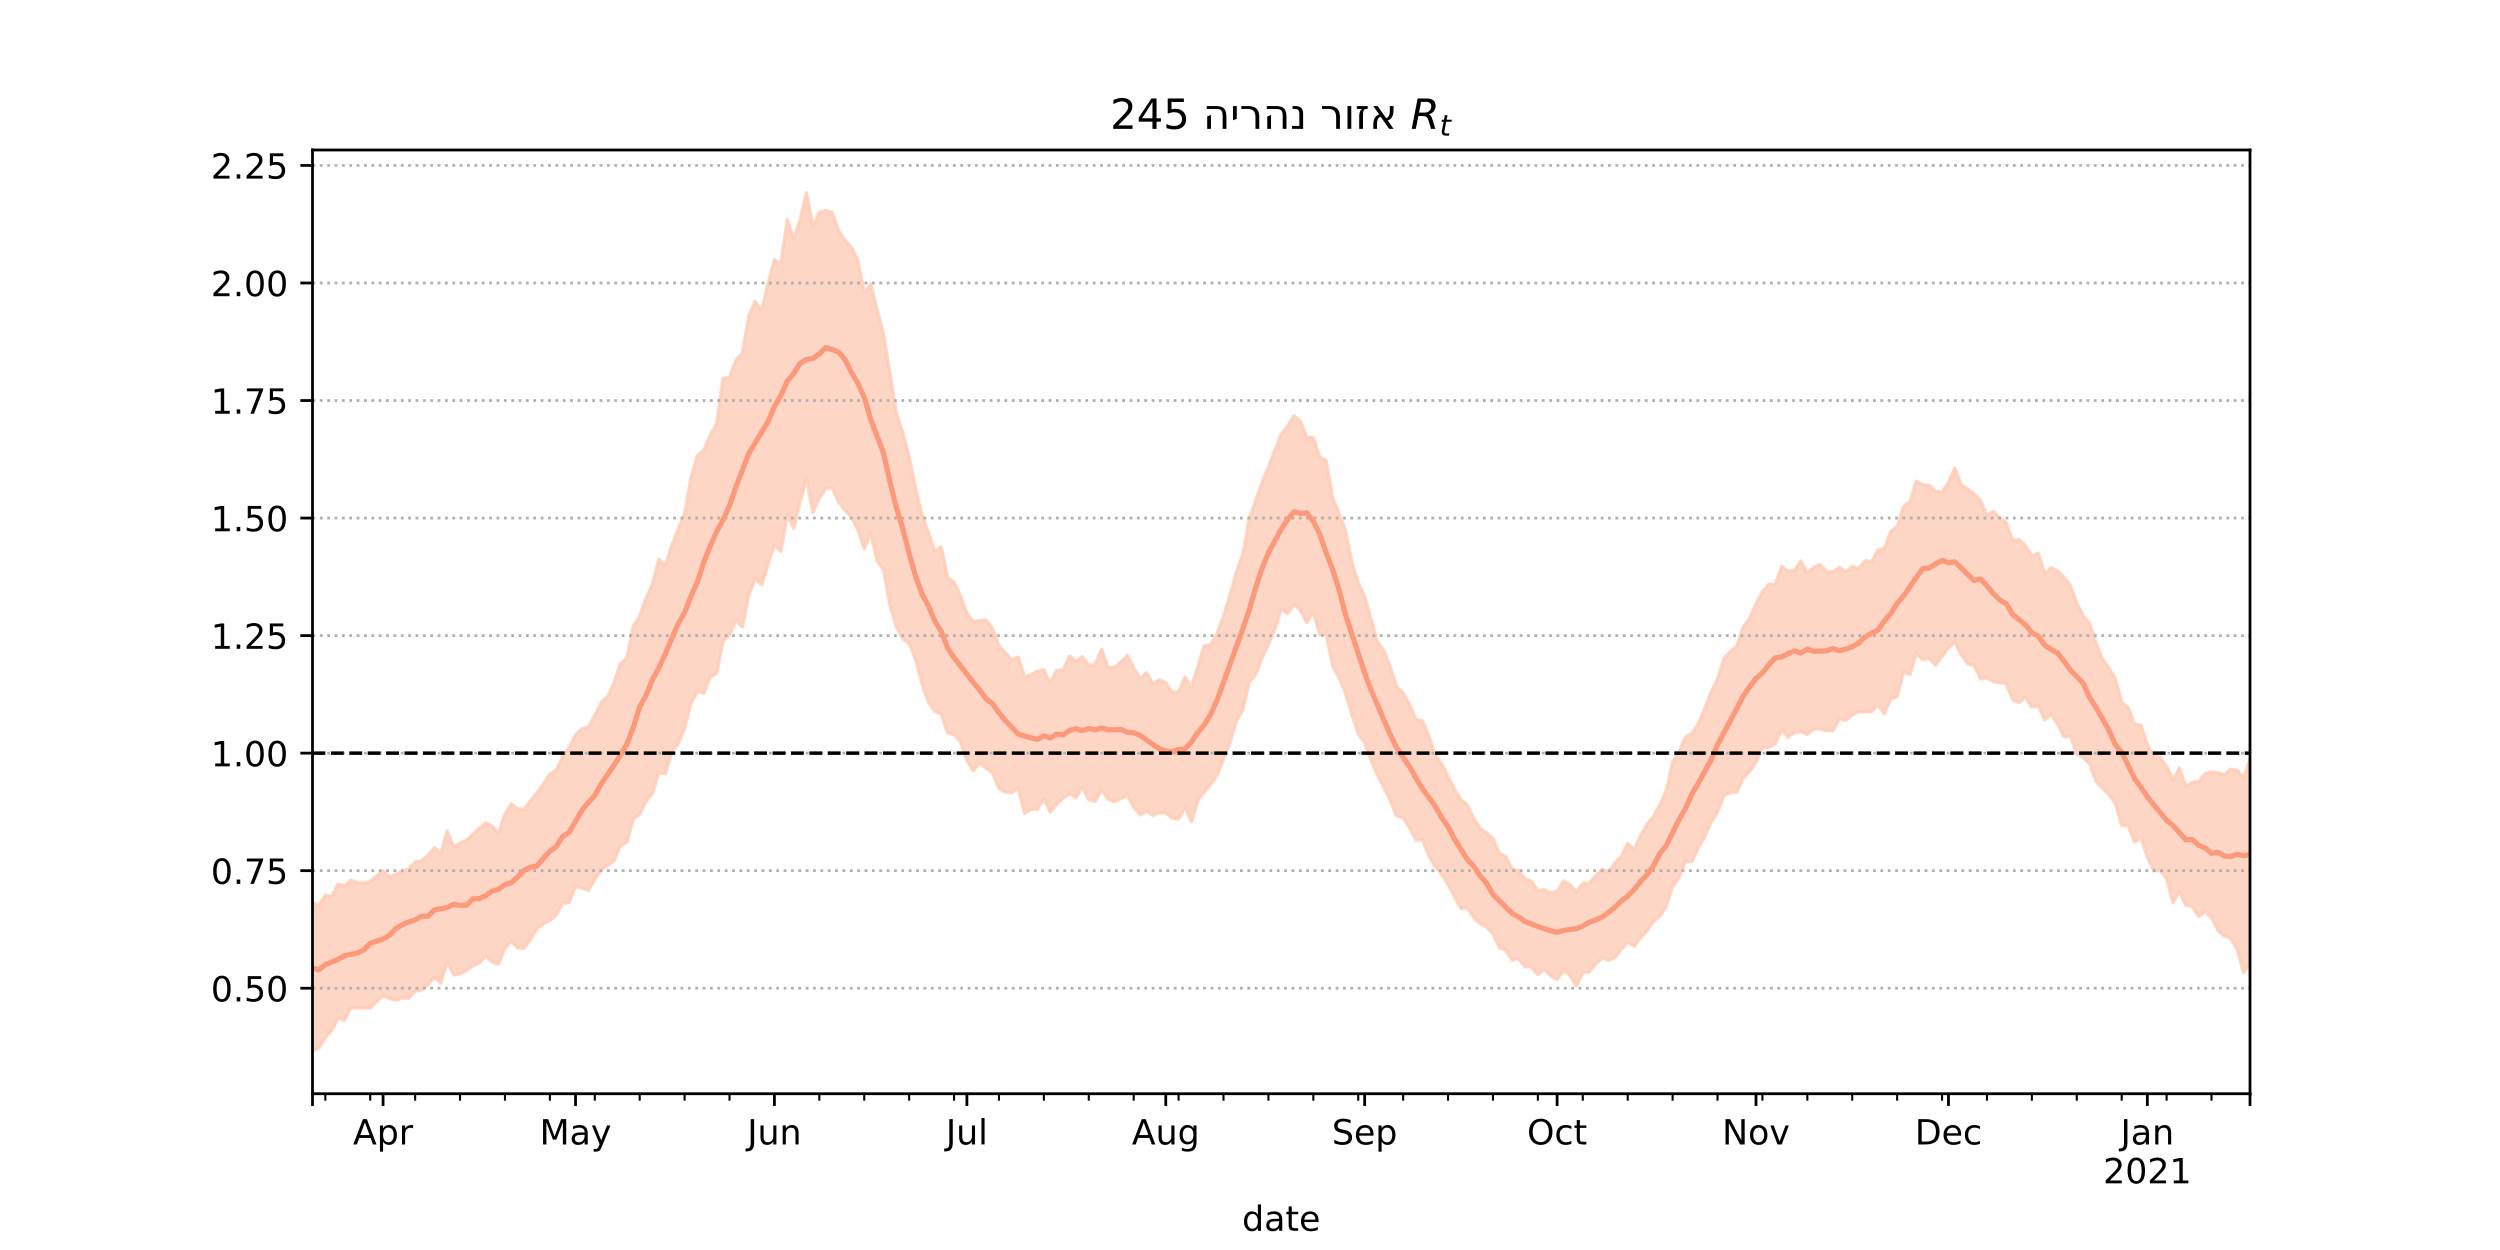 <?xml version="1.0" encoding="utf-8" standalone="no"?>
<!DOCTYPE svg PUBLIC "-//W3C//DTD SVG 1.1//EN"
  "http://www.w3.org/Graphics/SVG/1.1/DTD/svg11.dtd">
<!-- Created with matplotlib (https://matplotlib.org/) -->
<svg height="360pt" version="1.1" viewBox="0 0 720 360" width="720pt" xmlns="http://www.w3.org/2000/svg" xmlns:xlink="http://www.w3.org/1999/xlink">
 <defs>
  <style type="text/css">*{stroke-linecap:butt;stroke-linejoin:round;}</style>
 </defs>
 <g id="figure_1">
  <g id="patch_1">
   <path d="M 0 360 
L 720 360 
L 720 0 
L 0 0 
z
" style="fill:#ffffff;"/>
  </g>
  <g id="axes_1">
   <g id="patch_2">
    <path d="M 90 315 
L 648 315 
L 648 43.2 
L 90 43.2 
z
" style="fill:#ffffff;"/>
   </g>
   <g id="PolyCollection_1">
    <defs>
     <path d="M 90 -57.355 
L 90 -100.078 
L 91.848 -99.19 
L 93.695 -102.165 
L 95.543 -101.81 
L 97.391 -105.408 
L 99.238 -104.91 
L 101.086 -106.518 
L 102.934 -105.821 
L 104.781 -105.668 
L 106.629 -106.135 
L 108.477 -107.72 
L 110.325 -109.237 
L 112.172 -107.398 
L 114.02 -108.239 
L 115.868 -108.999 
L 117.715 -109.748 
L 119.563 -111.751 
L 121.411 -112.066 
L 123.258 -113.74 
L 125.106 -115.819 
L 126.954 -114.163 
L 128.801 -120.665 
L 130.649 -116.104 
L 132.497 -117.203 
L 134.344 -117.974 
L 136.192 -119.663 
L 138.04 -121.482 
L 139.887 -123.015 
L 141.735 -122.053 
L 143.583 -120.099 
L 145.43 -125.515 
L 147.278 -128.499 
L 149.126 -126.996 
L 150.974 -126.9 
L 152.821 -129.497 
L 154.669 -131.681 
L 156.517 -134.311 
L 158.364 -137.068 
L 160.212 -138.22 
L 162.06 -142.04 
L 163.907 -144.657 
L 165.755 -148.381 
L 167.603 -150.082 
L 169.45 -150.633 
L 171.298 -153.905 
L 173.146 -157.657 
L 174.993 -159.407 
L 176.841 -163.361 
L 178.689 -168.877 
L 180.536 -170.436 
L 182.384 -179.59 
L 184.232 -182.569 
L 186.079 -187.767 
L 187.927 -191.879 
L 189.775 -198.935 
L 191.623 -197.187 
L 193.47 -202.883 
L 195.318 -207.606 
L 197.166 -211.993 
L 199.013 -222.522 
L 200.861 -228.856 
L 202.709 -230.302 
L 204.556 -234.685 
L 206.404 -237.965 
L 208.252 -251.043 
L 210.099 -251.319 
L 211.947 -256.33 
L 213.795 -258.224 
L 215.642 -268.987 
L 217.49 -273.211 
L 219.338 -270.346 
L 221.185 -278.372 
L 223.033 -285.147 
L 224.881 -284.073 
L 226.728 -296.77 
L 228.576 -291.178 
L 230.424 -296.677 
L 232.272 -304.445 
L 234.119 -294.825 
L 235.967 -298.89 
L 237.815 -299.368 
L 239.662 -298.835 
L 241.51 -293.598 
L 243.358 -290.744 
L 245.205 -288.836 
L 247.053 -284.994 
L 248.901 -275.615 
L 250.748 -278.209 
L 252.596 -270.851 
L 254.444 -263.708 
L 256.291 -252.44 
L 258.139 -241.147 
L 259.987 -235.346 
L 261.834 -228.407 
L 263.682 -219.435 
L 265.53 -211.672 
L 267.377 -206.686 
L 269.225 -201.198 
L 271.073 -202.523 
L 272.921 -193.715 
L 274.768 -192.333 
L 276.616 -188.427 
L 278.464 -183.4 
L 280.311 -180.934 
L 282.159 -181.256 
L 284.007 -181.415 
L 285.854 -178.954 
L 287.702 -174.049 
L 289.55 -171.939 
L 291.397 -169.911 
L 293.245 -170.749 
L 295.093 -164.958 
L 296.94 -165.683 
L 298.788 -166.669 
L 300.636 -167.084 
L 302.483 -163.336 
L 304.331 -167.007 
L 306.179 -166.943 
L 308.026 -171.082 
L 309.874 -169.589 
L 311.722 -170.863 
L 313.57 -168.316 
L 315.417 -168.688 
L 317.265 -172.999 
L 319.113 -167.742 
L 320.96 -167.863 
L 322.808 -169.282 
L 324.656 -171.286 
L 326.503 -167.661 
L 328.351 -164.564 
L 330.199 -166.247 
L 332.046 -163.152 
L 333.894 -164.156 
L 335.742 -163.314 
L 337.589 -160.573 
L 339.437 -160.799 
L 341.285 -164.999 
L 343.132 -161.961 
L 344.98 -167.957 
L 346.828 -174.108 
L 348.675 -174.281 
L 350.523 -177.581 
L 352.371 -182.537 
L 354.219 -188.534 
L 356.066 -195.126 
L 357.914 -200.383 
L 359.762 -210.543 
L 361.609 -215.789 
L 363.457 -221.012 
L 365.305 -225.414 
L 367.152 -230.286 
L 369 -234.957 
L 370.848 -237.289 
L 372.695 -240.282 
L 374.543 -238.602 
L 376.391 -234.035 
L 378.238 -233.924 
L 380.086 -228.353 
L 381.934 -227.357 
L 383.781 -216.665 
L 385.629 -212.175 
L 387.477 -207.277 
L 389.325 -198.084 
L 391.172 -192.191 
L 393.02 -188.089 
L 394.868 -181.717 
L 396.715 -175.092 
L 398.563 -172.616 
L 400.411 -167.924 
L 402.258 -162.172 
L 404.106 -160.487 
L 405.954 -157.047 
L 407.801 -152.859 
L 409.649 -152.377 
L 411.497 -148.1 
L 413.344 -142.451 
L 415.192 -140.074 
L 417.04 -136.318 
L 418.887 -132.663 
L 420.735 -129.623 
L 422.583 -128.126 
L 424.43 -124.319 
L 426.278 -121.397 
L 428.126 -120.147 
L 429.974 -118.545 
L 431.821 -114.157 
L 433.669 -113.297 
L 435.517 -109.781 
L 437.364 -109.189 
L 439.212 -106.897 
L 441.06 -106.162 
L 442.907 -103.435 
L 444.755 -103.792 
L 446.603 -102.83 
L 448.45 -103.271 
L 450.298 -106.322 
L 452.146 -105.111 
L 453.993 -103.186 
L 455.841 -105.63 
L 457.689 -105.549 
L 459.536 -107.754 
L 461.384 -109.57 
L 463.232 -108.952 
L 465.079 -111.41 
L 466.927 -113.337 
L 468.775 -117.047 
L 470.623 -115.439 
L 472.47 -119.286 
L 474.318 -122.591 
L 476.166 -124.821 
L 478.013 -128.134 
L 479.861 -132.145 
L 481.709 -140.52 
L 483.556 -143.279 
L 485.404 -147.735 
L 487.252 -148.749 
L 489.099 -151.517 
L 490.947 -155.911 
L 492.795 -160.574 
L 494.642 -164.465 
L 496.49 -170.255 
L 498.338 -172.365 
L 500.185 -173.867 
L 502.033 -179.447 
L 503.881 -181.911 
L 505.728 -186.046 
L 507.576 -189.584 
L 509.424 -191.685 
L 511.272 -191.61 
L 513.119 -196.833 
L 514.967 -195.533 
L 516.815 -195.742 
L 518.662 -198.443 
L 520.51 -195.072 
L 522.358 -196.614 
L 524.205 -197.443 
L 526.053 -195.419 
L 527.901 -195.293 
L 529.748 -196.56 
L 531.596 -195.29 
L 533.444 -196.82 
L 535.291 -196.29 
L 537.139 -198.476 
L 538.987 -198.21 
L 540.834 -201.607 
L 542.682 -202.007 
L 544.53 -206.909 
L 546.377 -208.327 
L 548.225 -214.078 
L 550.073 -215.56 
L 551.921 -221.385 
L 553.768 -220.345 
L 555.616 -220.278 
L 557.464 -218.444 
L 559.311 -218.194 
L 561.159 -221.104 
L 563.007 -225.111 
L 564.854 -220.369 
L 566.702 -219.157 
L 568.55 -217.752 
L 570.397 -215.879 
L 572.245 -211.434 
L 574.093 -212.742 
L 575.94 -210.768 
L 577.788 -209.561 
L 579.636 -204.376 
L 581.483 -204.592 
L 583.331 -202.891 
L 585.179 -199.898 
L 587.026 -200.659 
L 588.874 -194.807 
L 590.722 -196.435 
L 592.57 -195.547 
L 594.417 -193.785 
L 596.265 -191.322 
L 598.113 -186.292 
L 599.96 -182.674 
L 601.808 -180.474 
L 603.656 -174.882 
L 605.503 -170.197 
L 607.351 -167.679 
L 609.199 -164.588 
L 611.046 -157.802 
L 612.894 -156.207 
L 614.742 -151.416 
L 616.589 -151.103 
L 618.437 -145.568 
L 620.285 -142.057 
L 622.132 -141.854 
L 623.98 -139.291 
L 625.828 -135.37 
L 627.675 -138.755 
L 629.523 -133.642 
L 631.371 -134.678 
L 633.219 -134.845 
L 635.066 -137.207 
L 636.914 -137.648 
L 638.762 -137.481 
L 640.609 -136.835 
L 642.457 -138.449 
L 644.305 -138.185 
L 646.152 -135.918 
L 648 -141.283 
L 649.848 -141.997 
L 651.695 -146.098 
L 653.543 -146.09 
L 655.391 -144.088 
L 657.238 -147.192 
L 659.086 -149.525 
L 660.934 -145.803 
L 662.781 -148.738 
L 662.781 -74.292 
L 662.781 -74.292 
L 660.934 -73.274 
L 659.086 -78.619 
L 657.238 -76.951 
L 655.391 -76.333 
L 653.543 -82.101 
L 651.695 -83.3 
L 649.848 -79.612 
L 648 -82.576 
L 646.152 -79.864 
L 644.305 -86.602 
L 642.457 -89.803 
L 640.609 -90.414 
L 638.762 -92.01 
L 636.914 -95.682 
L 635.066 -97.539 
L 633.219 -96.07 
L 631.371 -98.958 
L 629.523 -99.307 
L 627.675 -103.248 
L 625.828 -100.024 
L 623.98 -106.936 
L 622.132 -109.3 
L 620.285 -109.276 
L 618.437 -113.332 
L 616.589 -118.767 
L 614.742 -117.482 
L 612.894 -122.218 
L 611.046 -122.294 
L 609.199 -128.677 
L 607.351 -131.095 
L 605.503 -133.018 
L 603.656 -134.957 
L 601.808 -140.047 
L 599.96 -141.853 
L 598.113 -142.778 
L 596.265 -147.896 
L 594.417 -147.839 
L 592.57 -151.535 
L 590.722 -154.323 
L 588.874 -152.647 
L 587.026 -156.804 
L 585.179 -156.321 
L 583.331 -159.167 
L 581.483 -157.713 
L 579.636 -158.42 
L 577.788 -163.129 
L 575.94 -163.418 
L 574.093 -163.744 
L 572.245 -164.695 
L 570.397 -164.53 
L 568.55 -168.433 
L 566.702 -168.786 
L 564.854 -171.358 
L 563.007 -175.151 
L 561.159 -173.451 
L 559.311 -170.986 
L 557.464 -168.432 
L 555.616 -170.362 
L 553.768 -170.013 
L 551.921 -171.971 
L 550.073 -165.757 
L 548.225 -166.658 
L 546.377 -159.397 
L 544.53 -158.634 
L 542.682 -154.439 
L 540.834 -157.058 
L 538.987 -155.051 
L 537.139 -155.089 
L 535.291 -154.957 
L 533.444 -154.101 
L 531.596 -152.574 
L 529.748 -152.965 
L 527.901 -149.589 
L 526.053 -149.579 
L 524.205 -150.037 
L 522.358 -150.088 
L 520.51 -148.536 
L 518.662 -149.254 
L 516.815 -149.093 
L 514.967 -147.638 
L 513.119 -149.961 
L 511.272 -145.769 
L 509.424 -144.75 
L 507.576 -144.717 
L 505.728 -140.497 
L 503.881 -137.804 
L 502.033 -135.918 
L 500.185 -131.897 
L 498.338 -131.775 
L 496.49 -130.824 
L 494.642 -126.163 
L 492.795 -123.234 
L 490.947 -119.053 
L 489.099 -115.852 
L 487.252 -111.819 
L 485.404 -111.961 
L 483.556 -107.174 
L 481.709 -104.701 
L 479.861 -99.003 
L 478.013 -96.111 
L 476.166 -94.586 
L 474.318 -91.901 
L 472.47 -89.841 
L 470.623 -87.475 
L 468.775 -88.572 
L 466.927 -86.642 
L 465.079 -84.276 
L 463.232 -83.404 
L 461.384 -84.143 
L 459.536 -82.366 
L 457.689 -80.008 
L 455.841 -79.838 
L 453.993 -76.007 
L 452.146 -79.117 
L 450.298 -80.536 
L 448.45 -77.846 
L 446.603 -79.002 
L 444.755 -80.78 
L 442.907 -79.305 
L 441.06 -81.504 
L 439.212 -81.617 
L 437.364 -83.89 
L 435.517 -83.472 
L 433.669 -86.345 
L 431.821 -87.035 
L 429.974 -91.068 
L 428.126 -93.061 
L 426.278 -93.941 
L 424.43 -95.747 
L 422.583 -98.575 
L 420.735 -98.37 
L 418.887 -101.762 
L 417.04 -105.157 
L 415.192 -108.303 
L 413.344 -110.39 
L 411.497 -113.668 
L 409.649 -118.131 
L 407.801 -118.068 
L 405.954 -121.525 
L 404.106 -124.529 
L 402.258 -124.959 
L 400.411 -129.398 
L 398.563 -133.232 
L 396.715 -136.687 
L 394.868 -141.063 
L 393.02 -145.962 
L 391.172 -148.787 
L 389.325 -154.231 
L 387.477 -160.466 
L 385.629 -164.82 
L 383.781 -168.329 
L 381.934 -177.308 
L 380.086 -177.253 
L 378.238 -183.646 
L 376.391 -180.669 
L 374.543 -184.155 
L 372.695 -185.939 
L 370.848 -183.284 
L 369 -184.594 
L 367.152 -178.809 
L 365.305 -174.364 
L 363.457 -170.516 
L 361.609 -165.667 
L 359.762 -163.496 
L 357.914 -155.574 
L 356.066 -152.224 
L 354.219 -146.024 
L 352.371 -141.381 
L 350.523 -136.833 
L 348.675 -134.112 
L 346.828 -131.822 
L 344.98 -129.464 
L 343.132 -123.335 
L 341.285 -127.658 
L 339.437 -124.089 
L 337.589 -124.325 
L 335.742 -125.932 
L 333.894 -125.976 
L 332.046 -125.165 
L 330.199 -126.336 
L 328.351 -125.291 
L 326.503 -127.524 
L 324.656 -131.025 
L 322.808 -130.047 
L 320.96 -129.078 
L 319.113 -129.865 
L 317.265 -132.72 
L 315.417 -129.192 
L 313.57 -129.675 
L 311.722 -133.382 
L 309.874 -130.255 
L 308.026 -131.313 
L 306.179 -130.146 
L 304.331 -128.424 
L 302.483 -126.118 
L 300.636 -129.859 
L 298.788 -126.896 
L 296.94 -126.991 
L 295.093 -125.729 
L 293.245 -132.965 
L 291.397 -131.758 
L 289.55 -131.846 
L 287.702 -132.92 
L 285.854 -137.375 
L 284.007 -138.715 
L 282.159 -140.321 
L 280.311 -138.013 
L 278.464 -140.968 
L 276.616 -146.369 
L 274.768 -148.45 
L 272.921 -148.881 
L 271.073 -154.4 
L 269.225 -155.112 
L 267.377 -157.748 
L 265.53 -163.091 
L 263.682 -170.106 
L 261.834 -174.68 
L 259.987 -176.011 
L 258.139 -179.462 
L 256.291 -185.731 
L 254.444 -195.863 
L 252.596 -198.507 
L 250.748 -206.639 
L 248.901 -201.937 
L 247.053 -207.525 
L 245.205 -211.13 
L 243.358 -212.993 
L 241.51 -215.423 
L 239.662 -219.58 
L 237.815 -219.243 
L 235.967 -216.539 
L 234.119 -212.358 
L 232.272 -222.268 
L 230.424 -215.466 
L 228.576 -207.861 
L 226.728 -211.819 
L 224.881 -201.237 
L 223.033 -203.141 
L 221.185 -197.464 
L 219.338 -191.595 
L 217.49 -193.238 
L 215.642 -188.607 
L 213.795 -179.441 
L 211.947 -181.48 
L 210.099 -177.121 
L 208.252 -175.461 
L 206.404 -166.153 
L 204.556 -164.918 
L 202.709 -160.367 
L 200.861 -160.859 
L 199.013 -157.488 
L 197.166 -150.346 
L 195.318 -145.721 
L 193.47 -143.608 
L 191.623 -137.199 
L 189.775 -137.485 
L 187.927 -131.558 
L 186.079 -129.281 
L 184.232 -125.474 
L 182.384 -124.125 
L 180.536 -117.409 
L 178.689 -116.557 
L 176.841 -112.154 
L 174.993 -110.689 
L 173.146 -109.502 
L 171.298 -106.8 
L 169.45 -103.546 
L 167.603 -104.247 
L 165.755 -104.748 
L 163.907 -100.082 
L 162.06 -99.836 
L 160.212 -96.557 
L 158.364 -94.906 
L 156.517 -94.02 
L 154.669 -92.542 
L 152.821 -89.423 
L 150.974 -86.897 
L 149.126 -87.019 
L 147.278 -88.834 
L 145.43 -86.976 
L 143.583 -82.368 
L 141.735 -82.936 
L 139.887 -84.723 
L 138.04 -82.633 
L 136.192 -81.876 
L 134.344 -80.476 
L 132.497 -79.576 
L 130.649 -79.247 
L 128.801 -82.93 
L 126.954 -76.959 
L 125.106 -78.482 
L 123.258 -76.509 
L 121.411 -74.861 
L 119.563 -74.502 
L 117.715 -72.541 
L 115.868 -72.557 
L 114.02 -71.998 
L 112.172 -72.404 
L 110.325 -73.215 
L 108.477 -71.595 
L 106.629 -69.662 
L 104.781 -69.706 
L 102.934 -69.678 
L 101.086 -69.718 
L 99.238 -66.15 
L 97.391 -66.862 
L 95.543 -63.265 
L 93.695 -61.142 
L 91.848 -58.198 
L 90 -57.355 
z
" id="m3b582d16ca" style="stroke:#fdcbb6;stroke-opacity:0.8;"/>
    </defs>
    <g clip-path="url(#p3859aa42a6)">
     <use style="fill:#fdcbb6;fill-opacity:0.8;stroke:#fdcbb6;stroke-opacity:0.8;" x="0" xlink:href="#m3b582d16ca" y="360"/>
    </g>
   </g>
   <g id="matplotlib.axis_1">
    <g id="xtick_1">
     <g id="line2d_1">
      <defs>
       <path d="M 0 0 
L 0 3.5 
" id="me7f4d77a50" style="stroke:#000000;stroke-width:0.8;"/>
      </defs>
      <g>
       <use style="stroke:#000000;stroke-width:0.8;" x="90" xlink:href="#me7f4d77a50" y="315"/>
      </g>
     </g>
    </g>
    <g id="xtick_2">
     <g id="line2d_2">
      <g>
       <use style="stroke:#000000;stroke-width:0.8;" x="110.325" xlink:href="#me7f4d77a50" y="315"/>
      </g>
     </g>
     <g id="text_1">
      <!-- Apr -->
      <g transform="translate(101.675 329.598)scale(0.1 -0.1)">
       <defs>
        <path d="M 34.188 63.188 
L 20.797 26.906 
L 47.609 26.906 
z
M 28.609 72.906 
L 39.797 72.906 
L 67.578 0 
L 57.328 0 
L 50.688 18.703 
L 17.828 18.703 
L 11.188 0 
L 0.781 0 
z
" id="DejaVuSans-65"/>
        <path d="M 18.109 8.203 
L 18.109 -20.797 
L 9.078 -20.797 
L 9.078 54.688 
L 18.109 54.688 
L 18.109 46.391 
Q 20.953 51.266 25.266 53.625 
Q 29.594 56 35.594 56 
Q 45.562 56 51.781 48.094 
Q 58.016 40.188 58.016 27.297 
Q 58.016 14.406 51.781 6.484 
Q 45.562 -1.422 35.594 -1.422 
Q 29.594 -1.422 25.266 0.953 
Q 20.953 3.328 18.109 8.203 
z
M 48.688 27.297 
Q 48.688 37.203 44.609 42.844 
Q 40.531 48.484 33.406 48.484 
Q 26.266 48.484 22.188 42.844 
Q 18.109 37.203 18.109 27.297 
Q 18.109 17.391 22.188 11.75 
Q 26.266 6.109 33.406 6.109 
Q 40.531 6.109 44.609 11.75 
Q 48.688 17.391 48.688 27.297 
z
" id="DejaVuSans-112"/>
        <path d="M 41.109 46.297 
Q 39.594 47.172 37.812 47.578 
Q 36.031 48 33.891 48 
Q 26.266 48 22.188 43.047 
Q 18.109 38.094 18.109 28.812 
L 18.109 0 
L 9.078 0 
L 9.078 54.688 
L 18.109 54.688 
L 18.109 46.188 
Q 20.953 51.172 25.484 53.578 
Q 30.031 56 36.531 56 
Q 37.453 56 38.578 55.875 
Q 39.703 55.766 41.062 55.516 
z
" id="DejaVuSans-114"/>
       </defs>
       <use xlink:href="#DejaVuSans-65"/>
       <use x="68.408" xlink:href="#DejaVuSans-112"/>
       <use x="131.885" xlink:href="#DejaVuSans-114"/>
      </g>
     </g>
    </g>
    <g id="xtick_3">
     <g id="line2d_3">
      <g>
       <use style="stroke:#000000;stroke-width:0.8;" x="165.755" xlink:href="#me7f4d77a50" y="315"/>
      </g>
     </g>
     <g id="text_2">
      <!-- May -->
      <g transform="translate(155.417 329.598)scale(0.1 -0.1)">
       <defs>
        <path d="M 9.812 72.906 
L 24.516 72.906 
L 43.109 23.297 
L 61.812 72.906 
L 76.516 72.906 
L 76.516 0 
L 66.891 0 
L 66.891 64.016 
L 48.094 14.016 
L 38.188 14.016 
L 19.391 64.016 
L 19.391 0 
L 9.812 0 
z
" id="DejaVuSans-77"/>
        <path d="M 34.281 27.484 
Q 23.391 27.484 19.188 25 
Q 14.984 22.516 14.984 16.5 
Q 14.984 11.719 18.141 8.906 
Q 21.297 6.109 26.703 6.109 
Q 34.188 6.109 38.703 11.406 
Q 43.219 16.703 43.219 25.484 
L 43.219 27.484 
z
M 52.203 31.203 
L 52.203 0 
L 43.219 0 
L 43.219 8.297 
Q 40.141 3.328 35.547 0.953 
Q 30.953 -1.422 24.312 -1.422 
Q 15.922 -1.422 10.953 3.297 
Q 6 8.016 6 15.922 
Q 6 25.141 12.172 29.828 
Q 18.359 34.516 30.609 34.516 
L 43.219 34.516 
L 43.219 35.406 
Q 43.219 41.609 39.141 45 
Q 35.062 48.391 27.688 48.391 
Q 23 48.391 18.547 47.266 
Q 14.109 46.141 10.016 43.891 
L 10.016 52.203 
Q 14.938 54.109 19.578 55.047 
Q 24.219 56 28.609 56 
Q 40.484 56 46.344 49.844 
Q 52.203 43.703 52.203 31.203 
z
" id="DejaVuSans-97"/>
        <path d="M 32.172 -5.078 
Q 28.375 -14.844 24.75 -17.812 
Q 21.141 -20.797 15.094 -20.797 
L 7.906 -20.797 
L 7.906 -13.281 
L 13.188 -13.281 
Q 16.891 -13.281 18.938 -11.516 
Q 21 -9.766 23.484 -3.219 
L 25.094 0.875 
L 2.984 54.688 
L 12.5 54.688 
L 29.594 11.922 
L 46.688 54.688 
L 56.203 54.688 
z
" id="DejaVuSans-121"/>
       </defs>
       <use xlink:href="#DejaVuSans-77"/>
       <use x="86.279" xlink:href="#DejaVuSans-97"/>
       <use x="147.559" xlink:href="#DejaVuSans-121"/>
      </g>
     </g>
    </g>
    <g id="xtick_4">
     <g id="line2d_4">
      <g>
       <use style="stroke:#000000;stroke-width:0.8;" x="223.033" xlink:href="#me7f4d77a50" y="315"/>
      </g>
     </g>
     <g id="text_3">
      <!-- Jun -->
      <g transform="translate(215.221 329.598)scale(0.1 -0.1)">
       <defs>
        <path d="M 9.812 72.906 
L 19.672 72.906 
L 19.672 5.078 
Q 19.672 -8.109 14.672 -14.062 
Q 9.672 -20.016 -1.422 -20.016 
L -5.172 -20.016 
L -5.172 -11.719 
L -2.094 -11.719 
Q 4.438 -11.719 7.125 -8.047 
Q 9.812 -4.391 9.812 5.078 
z
" id="DejaVuSans-74"/>
        <path d="M 8.5 21.578 
L 8.5 54.688 
L 17.484 54.688 
L 17.484 21.922 
Q 17.484 14.156 20.5 10.266 
Q 23.531 6.391 29.594 6.391 
Q 36.859 6.391 41.078 11.031 
Q 45.312 15.672 45.312 23.688 
L 45.312 54.688 
L 54.297 54.688 
L 54.297 0 
L 45.312 0 
L 45.312 8.406 
Q 42.047 3.422 37.719 1 
Q 33.406 -1.422 27.688 -1.422 
Q 18.266 -1.422 13.375 4.438 
Q 8.5 10.297 8.5 21.578 
z
M 31.109 56 
z
" id="DejaVuSans-117"/>
        <path d="M 54.891 33.016 
L 54.891 0 
L 45.906 0 
L 45.906 32.719 
Q 45.906 40.484 42.875 44.328 
Q 39.844 48.188 33.797 48.188 
Q 26.516 48.188 22.312 43.547 
Q 18.109 38.922 18.109 30.906 
L 18.109 0 
L 9.078 0 
L 9.078 54.688 
L 18.109 54.688 
L 18.109 46.188 
Q 21.344 51.125 25.703 53.562 
Q 30.078 56 35.797 56 
Q 45.219 56 50.047 50.172 
Q 54.891 44.344 54.891 33.016 
z
" id="DejaVuSans-110"/>
       </defs>
       <use xlink:href="#DejaVuSans-74"/>
       <use x="29.492" xlink:href="#DejaVuSans-117"/>
       <use x="92.871" xlink:href="#DejaVuSans-110"/>
      </g>
     </g>
    </g>
    <g id="xtick_5">
     <g id="line2d_5">
      <g>
       <use style="stroke:#000000;stroke-width:0.8;" x="278.464" xlink:href="#me7f4d77a50" y="315"/>
      </g>
     </g>
     <g id="text_4">
      <!-- Jul -->
      <g transform="translate(272.431 329.598)scale(0.1 -0.1)">
       <defs>
        <path d="M 9.422 75.984 
L 18.406 75.984 
L 18.406 0 
L 9.422 0 
z
" id="DejaVuSans-108"/>
       </defs>
       <use xlink:href="#DejaVuSans-74"/>
       <use x="29.492" xlink:href="#DejaVuSans-117"/>
       <use x="92.871" xlink:href="#DejaVuSans-108"/>
      </g>
     </g>
    </g>
    <g id="xtick_6">
     <g id="line2d_6">
      <g>
       <use style="stroke:#000000;stroke-width:0.8;" x="335.742" xlink:href="#me7f4d77a50" y="315"/>
      </g>
     </g>
     <g id="text_5">
      <!-- Aug -->
      <g transform="translate(325.978 329.598)scale(0.1 -0.1)">
       <defs>
        <path d="M 45.406 27.984 
Q 45.406 37.75 41.375 43.109 
Q 37.359 48.484 30.078 48.484 
Q 22.859 48.484 18.828 43.109 
Q 14.797 37.75 14.797 27.984 
Q 14.797 18.266 18.828 12.891 
Q 22.859 7.516 30.078 7.516 
Q 37.359 7.516 41.375 12.891 
Q 45.406 18.266 45.406 27.984 
z
M 54.391 6.781 
Q 54.391 -7.172 48.188 -13.984 
Q 42 -20.797 29.203 -20.797 
Q 24.469 -20.797 20.266 -20.094 
Q 16.062 -19.391 12.109 -17.922 
L 12.109 -9.188 
Q 16.062 -11.328 19.922 -12.344 
Q 23.781 -13.375 27.781 -13.375 
Q 36.625 -13.375 41.016 -8.766 
Q 45.406 -4.156 45.406 5.172 
L 45.406 9.625 
Q 42.625 4.781 38.281 2.391 
Q 33.938 0 27.875 0 
Q 17.828 0 11.672 7.656 
Q 5.516 15.328 5.516 27.984 
Q 5.516 40.672 11.672 48.328 
Q 17.828 56 27.875 56 
Q 33.938 56 38.281 53.609 
Q 42.625 51.219 45.406 46.391 
L 45.406 54.688 
L 54.391 54.688 
z
" id="DejaVuSans-103"/>
       </defs>
       <use xlink:href="#DejaVuSans-65"/>
       <use x="68.408" xlink:href="#DejaVuSans-117"/>
       <use x="131.787" xlink:href="#DejaVuSans-103"/>
      </g>
     </g>
    </g>
    <g id="xtick_7">
     <g id="line2d_7">
      <g>
       <use style="stroke:#000000;stroke-width:0.8;" x="393.02" xlink:href="#me7f4d77a50" y="315"/>
      </g>
     </g>
     <g id="text_6">
      <!-- Sep -->
      <g transform="translate(383.595 329.598)scale(0.1 -0.1)">
       <defs>
        <path d="M 53.516 70.516 
L 53.516 60.891 
Q 47.906 63.578 42.922 64.891 
Q 37.938 66.219 33.297 66.219 
Q 25.25 66.219 20.875 63.094 
Q 16.5 59.969 16.5 54.203 
Q 16.5 49.359 19.406 46.891 
Q 22.312 44.438 30.422 42.922 
L 36.375 41.703 
Q 47.406 39.594 52.656 34.297 
Q 57.906 29 57.906 20.125 
Q 57.906 9.516 50.797 4.047 
Q 43.703 -1.422 29.984 -1.422 
Q 24.812 -1.422 18.969 -0.25 
Q 13.141 0.922 6.891 3.219 
L 6.891 13.375 
Q 12.891 10.016 18.656 8.297 
Q 24.422 6.594 29.984 6.594 
Q 38.422 6.594 43.016 9.906 
Q 47.609 13.234 47.609 19.391 
Q 47.609 24.75 44.312 27.781 
Q 41.016 30.812 33.5 32.328 
L 27.484 33.5 
Q 16.453 35.688 11.516 40.375 
Q 6.594 45.062 6.594 53.422 
Q 6.594 63.094 13.406 68.656 
Q 20.219 74.219 32.172 74.219 
Q 37.312 74.219 42.625 73.281 
Q 47.953 72.359 53.516 70.516 
z
" id="DejaVuSans-83"/>
        <path d="M 56.203 29.594 
L 56.203 25.203 
L 14.891 25.203 
Q 15.484 15.922 20.484 11.062 
Q 25.484 6.203 34.422 6.203 
Q 39.594 6.203 44.453 7.469 
Q 49.312 8.734 54.109 11.281 
L 54.109 2.781 
Q 49.266 0.734 44.188 -0.344 
Q 39.109 -1.422 33.891 -1.422 
Q 20.797 -1.422 13.156 6.188 
Q 5.516 13.812 5.516 26.812 
Q 5.516 40.234 12.766 48.109 
Q 20.016 56 32.328 56 
Q 43.359 56 49.781 48.891 
Q 56.203 41.797 56.203 29.594 
z
M 47.219 32.234 
Q 47.125 39.594 43.094 43.984 
Q 39.062 48.391 32.422 48.391 
Q 24.906 48.391 20.391 44.141 
Q 15.875 39.891 15.188 32.172 
z
" id="DejaVuSans-101"/>
       </defs>
       <use xlink:href="#DejaVuSans-83"/>
       <use x="63.477" xlink:href="#DejaVuSans-101"/>
       <use x="125" xlink:href="#DejaVuSans-112"/>
      </g>
     </g>
    </g>
    <g id="xtick_8">
     <g id="line2d_8">
      <g>
       <use style="stroke:#000000;stroke-width:0.8;" x="448.45" xlink:href="#me7f4d77a50" y="315"/>
      </g>
     </g>
     <g id="text_7">
      <!-- Oct -->
      <g transform="translate(439.805 329.598)scale(0.1 -0.1)">
       <defs>
        <path d="M 39.406 66.219 
Q 28.656 66.219 22.328 58.203 
Q 16.016 50.203 16.016 36.375 
Q 16.016 22.609 22.328 14.594 
Q 28.656 6.594 39.406 6.594 
Q 50.141 6.594 56.422 14.594 
Q 62.703 22.609 62.703 36.375 
Q 62.703 50.203 56.422 58.203 
Q 50.141 66.219 39.406 66.219 
z
M 39.406 74.219 
Q 54.734 74.219 63.906 63.938 
Q 73.094 53.656 73.094 36.375 
Q 73.094 19.141 63.906 8.859 
Q 54.734 -1.422 39.406 -1.422 
Q 24.031 -1.422 14.812 8.828 
Q 5.609 19.094 5.609 36.375 
Q 5.609 53.656 14.812 63.938 
Q 24.031 74.219 39.406 74.219 
z
" id="DejaVuSans-79"/>
        <path d="M 48.781 52.594 
L 48.781 44.188 
Q 44.969 46.297 41.141 47.344 
Q 37.312 48.391 33.406 48.391 
Q 24.656 48.391 19.812 42.844 
Q 14.984 37.312 14.984 27.297 
Q 14.984 17.281 19.812 11.734 
Q 24.656 6.203 33.406 6.203 
Q 37.312 6.203 41.141 7.25 
Q 44.969 8.297 48.781 10.406 
L 48.781 2.094 
Q 45.016 0.344 40.984 -0.531 
Q 36.969 -1.422 32.422 -1.422 
Q 20.062 -1.422 12.781 6.344 
Q 5.516 14.109 5.516 27.297 
Q 5.516 40.672 12.859 48.328 
Q 20.219 56 33.016 56 
Q 37.156 56 41.109 55.141 
Q 45.062 54.297 48.781 52.594 
z
" id="DejaVuSans-99"/>
        <path d="M 18.312 70.219 
L 18.312 54.688 
L 36.812 54.688 
L 36.812 47.703 
L 18.312 47.703 
L 18.312 18.016 
Q 18.312 11.328 20.141 9.422 
Q 21.969 7.516 27.594 7.516 
L 36.812 7.516 
L 36.812 0 
L 27.594 0 
Q 17.188 0 13.234 3.875 
Q 9.281 7.766 9.281 18.016 
L 9.281 47.703 
L 2.688 47.703 
L 2.688 54.688 
L 9.281 54.688 
L 9.281 70.219 
z
" id="DejaVuSans-116"/>
       </defs>
       <use xlink:href="#DejaVuSans-79"/>
       <use x="78.711" xlink:href="#DejaVuSans-99"/>
       <use x="133.691" xlink:href="#DejaVuSans-116"/>
      </g>
     </g>
    </g>
    <g id="xtick_9">
     <g id="line2d_9">
      <g>
       <use style="stroke:#000000;stroke-width:0.8;" x="505.728" xlink:href="#me7f4d77a50" y="315"/>
      </g>
     </g>
     <g id="text_8">
      <!-- Nov -->
      <g transform="translate(495.969 329.598)scale(0.1 -0.1)">
       <defs>
        <path d="M 9.812 72.906 
L 23.094 72.906 
L 55.422 11.922 
L 55.422 72.906 
L 64.984 72.906 
L 64.984 0 
L 51.703 0 
L 19.391 60.984 
L 19.391 0 
L 9.812 0 
z
" id="DejaVuSans-78"/>
        <path d="M 30.609 48.391 
Q 23.391 48.391 19.188 42.75 
Q 14.984 37.109 14.984 27.297 
Q 14.984 17.484 19.156 11.844 
Q 23.344 6.203 30.609 6.203 
Q 37.797 6.203 41.984 11.859 
Q 46.188 17.531 46.188 27.297 
Q 46.188 37.016 41.984 42.703 
Q 37.797 48.391 30.609 48.391 
z
M 30.609 56 
Q 42.328 56 49.016 48.375 
Q 55.719 40.766 55.719 27.297 
Q 55.719 13.875 49.016 6.219 
Q 42.328 -1.422 30.609 -1.422 
Q 18.844 -1.422 12.172 6.219 
Q 5.516 13.875 5.516 27.297 
Q 5.516 40.766 12.172 48.375 
Q 18.844 56 30.609 56 
z
" id="DejaVuSans-111"/>
        <path d="M 2.984 54.688 
L 12.5 54.688 
L 29.594 8.797 
L 46.688 54.688 
L 56.203 54.688 
L 35.688 0 
L 23.484 0 
z
" id="DejaVuSans-118"/>
       </defs>
       <use xlink:href="#DejaVuSans-78"/>
       <use x="74.805" xlink:href="#DejaVuSans-111"/>
       <use x="135.986" xlink:href="#DejaVuSans-118"/>
      </g>
     </g>
    </g>
    <g id="xtick_10">
     <g id="line2d_10">
      <g>
       <use style="stroke:#000000;stroke-width:0.8;" x="561.159" xlink:href="#me7f4d77a50" y="315"/>
      </g>
     </g>
     <g id="text_9">
      <!-- Dec -->
      <g transform="translate(551.483 329.598)scale(0.1 -0.1)">
       <defs>
        <path d="M 19.672 64.797 
L 19.672 8.109 
L 31.594 8.109 
Q 46.688 8.109 53.688 14.938 
Q 60.688 21.781 60.688 36.531 
Q 60.688 51.172 53.688 57.984 
Q 46.688 64.797 31.594 64.797 
z
M 9.812 72.906 
L 30.078 72.906 
Q 51.266 72.906 61.172 64.094 
Q 71.094 55.281 71.094 36.531 
Q 71.094 17.672 61.125 8.828 
Q 51.172 0 30.078 0 
L 9.812 0 
z
" id="DejaVuSans-68"/>
       </defs>
       <use xlink:href="#DejaVuSans-68"/>
       <use x="77.002" xlink:href="#DejaVuSans-101"/>
       <use x="138.525" xlink:href="#DejaVuSans-99"/>
      </g>
     </g>
    </g>
    <g id="xtick_11">
     <g id="line2d_11">
      <g>
       <use style="stroke:#000000;stroke-width:0.8;" x="618.437" xlink:href="#me7f4d77a50" y="315"/>
      </g>
     </g>
     <g id="text_10">
      <!-- Jan -->
      <g transform="translate(610.729 329.598)scale(0.1 -0.1)">
       <use xlink:href="#DejaVuSans-74"/>
       <use x="29.492" xlink:href="#DejaVuSans-97"/>
       <use x="90.771" xlink:href="#DejaVuSans-110"/>
      </g>
      <!-- 2021 -->
      <g transform="translate(605.712 340.796)scale(0.1 -0.1)">
       <defs>
        <path d="M 19.188 8.297 
L 53.609 8.297 
L 53.609 0 
L 7.328 0 
L 7.328 8.297 
Q 12.938 14.109 22.625 23.891 
Q 32.328 33.688 34.812 36.531 
Q 39.547 41.844 41.422 45.531 
Q 43.312 49.219 43.312 52.781 
Q 43.312 58.594 39.234 62.25 
Q 35.156 65.922 28.609 65.922 
Q 23.969 65.922 18.812 64.312 
Q 13.672 62.703 7.812 59.422 
L 7.812 69.391 
Q 13.766 71.781 18.938 73 
Q 24.125 74.219 28.422 74.219 
Q 39.75 74.219 46.484 68.547 
Q 53.219 62.891 53.219 53.422 
Q 53.219 48.922 51.531 44.891 
Q 49.859 40.875 45.406 35.406 
Q 44.188 33.984 37.641 27.219 
Q 31.109 20.453 19.188 8.297 
z
" id="DejaVuSans-50"/>
        <path d="M 31.781 66.406 
Q 24.172 66.406 20.328 58.906 
Q 16.5 51.422 16.5 36.375 
Q 16.5 21.391 20.328 13.891 
Q 24.172 6.391 31.781 6.391 
Q 39.453 6.391 43.281 13.891 
Q 47.125 21.391 47.125 36.375 
Q 47.125 51.422 43.281 58.906 
Q 39.453 66.406 31.781 66.406 
z
M 31.781 74.219 
Q 44.047 74.219 50.516 64.516 
Q 56.984 54.828 56.984 36.375 
Q 56.984 17.969 50.516 8.266 
Q 44.047 -1.422 31.781 -1.422 
Q 19.531 -1.422 13.062 8.266 
Q 6.594 17.969 6.594 36.375 
Q 6.594 54.828 13.062 64.516 
Q 19.531 74.219 31.781 74.219 
z
" id="DejaVuSans-48"/>
        <path d="M 12.406 8.297 
L 28.516 8.297 
L 28.516 63.922 
L 10.984 60.406 
L 10.984 69.391 
L 28.422 72.906 
L 38.281 72.906 
L 38.281 8.297 
L 54.391 8.297 
L 54.391 0 
L 12.406 0 
z
" id="DejaVuSans-49"/>
       </defs>
       <use xlink:href="#DejaVuSans-50"/>
       <use x="63.623" xlink:href="#DejaVuSans-48"/>
       <use x="127.246" xlink:href="#DejaVuSans-50"/>
       <use x="190.869" xlink:href="#DejaVuSans-49"/>
      </g>
     </g>
    </g>
    <g id="xtick_12">
     <g id="line2d_12">
      <g>
       <use style="stroke:#000000;stroke-width:0.8;" x="648" xlink:href="#me7f4d77a50" y="315"/>
      </g>
     </g>
    </g>
    <g id="xtick_13">
     <g id="line2d_13">
      <defs>
       <path d="M 0 0 
L 0 2 
" id="m313f12a78c" style="stroke:#000000;stroke-width:0.6;"/>
      </defs>
      <g>
       <use style="stroke:#000000;stroke-width:0.6;" x="93.695" xlink:href="#m313f12a78c" y="315"/>
      </g>
     </g>
    </g>
    <g id="xtick_14">
     <g id="line2d_14">
      <g>
       <use style="stroke:#000000;stroke-width:0.6;" x="106.629" xlink:href="#m313f12a78c" y="315"/>
      </g>
     </g>
    </g>
    <g id="xtick_15">
     <g id="line2d_15">
      <g>
       <use style="stroke:#000000;stroke-width:0.6;" x="119.563" xlink:href="#m313f12a78c" y="315"/>
      </g>
     </g>
    </g>
    <g id="xtick_16">
     <g id="line2d_16">
      <g>
       <use style="stroke:#000000;stroke-width:0.6;" x="132.497" xlink:href="#m313f12a78c" y="315"/>
      </g>
     </g>
    </g>
    <g id="xtick_17">
     <g id="line2d_17">
      <g>
       <use style="stroke:#000000;stroke-width:0.6;" x="145.43" xlink:href="#m313f12a78c" y="315"/>
      </g>
     </g>
    </g>
    <g id="xtick_18">
     <g id="line2d_18">
      <g>
       <use style="stroke:#000000;stroke-width:0.6;" x="158.364" xlink:href="#m313f12a78c" y="315"/>
      </g>
     </g>
    </g>
    <g id="xtick_19">
     <g id="line2d_19">
      <g>
       <use style="stroke:#000000;stroke-width:0.6;" x="171.298" xlink:href="#m313f12a78c" y="315"/>
      </g>
     </g>
    </g>
    <g id="xtick_20">
     <g id="line2d_20">
      <g>
       <use style="stroke:#000000;stroke-width:0.6;" x="184.232" xlink:href="#m313f12a78c" y="315"/>
      </g>
     </g>
    </g>
    <g id="xtick_21">
     <g id="line2d_21">
      <g>
       <use style="stroke:#000000;stroke-width:0.6;" x="197.166" xlink:href="#m313f12a78c" y="315"/>
      </g>
     </g>
    </g>
    <g id="xtick_22">
     <g id="line2d_22">
      <g>
       <use style="stroke:#000000;stroke-width:0.6;" x="210.099" xlink:href="#m313f12a78c" y="315"/>
      </g>
     </g>
    </g>
    <g id="xtick_23">
     <g id="line2d_23">
      <g>
       <use style="stroke:#000000;stroke-width:0.6;" x="235.967" xlink:href="#m313f12a78c" y="315"/>
      </g>
     </g>
    </g>
    <g id="xtick_24">
     <g id="line2d_24">
      <g>
       <use style="stroke:#000000;stroke-width:0.6;" x="248.901" xlink:href="#m313f12a78c" y="315"/>
      </g>
     </g>
    </g>
    <g id="xtick_25">
     <g id="line2d_25">
      <g>
       <use style="stroke:#000000;stroke-width:0.6;" x="261.834" xlink:href="#m313f12a78c" y="315"/>
      </g>
     </g>
    </g>
    <g id="xtick_26">
     <g id="line2d_26">
      <g>
       <use style="stroke:#000000;stroke-width:0.6;" x="274.768" xlink:href="#m313f12a78c" y="315"/>
      </g>
     </g>
    </g>
    <g id="xtick_27">
     <g id="line2d_27">
      <g>
       <use style="stroke:#000000;stroke-width:0.6;" x="287.702" xlink:href="#m313f12a78c" y="315"/>
      </g>
     </g>
    </g>
    <g id="xtick_28">
     <g id="line2d_28">
      <g>
       <use style="stroke:#000000;stroke-width:0.6;" x="300.636" xlink:href="#m313f12a78c" y="315"/>
      </g>
     </g>
    </g>
    <g id="xtick_29">
     <g id="line2d_29">
      <g>
       <use style="stroke:#000000;stroke-width:0.6;" x="313.57" xlink:href="#m313f12a78c" y="315"/>
      </g>
     </g>
    </g>
    <g id="xtick_30">
     <g id="line2d_30">
      <g>
       <use style="stroke:#000000;stroke-width:0.6;" x="326.503" xlink:href="#m313f12a78c" y="315"/>
      </g>
     </g>
    </g>
    <g id="xtick_31">
     <g id="line2d_31">
      <g>
       <use style="stroke:#000000;stroke-width:0.6;" x="339.437" xlink:href="#m313f12a78c" y="315"/>
      </g>
     </g>
    </g>
    <g id="xtick_32">
     <g id="line2d_32">
      <g>
       <use style="stroke:#000000;stroke-width:0.6;" x="352.371" xlink:href="#m313f12a78c" y="315"/>
      </g>
     </g>
    </g>
    <g id="xtick_33">
     <g id="line2d_33">
      <g>
       <use style="stroke:#000000;stroke-width:0.6;" x="365.305" xlink:href="#m313f12a78c" y="315"/>
      </g>
     </g>
    </g>
    <g id="xtick_34">
     <g id="line2d_34">
      <g>
       <use style="stroke:#000000;stroke-width:0.6;" x="378.238" xlink:href="#m313f12a78c" y="315"/>
      </g>
     </g>
    </g>
    <g id="xtick_35">
     <g id="line2d_35">
      <g>
       <use style="stroke:#000000;stroke-width:0.6;" x="391.172" xlink:href="#m313f12a78c" y="315"/>
      </g>
     </g>
    </g>
    <g id="xtick_36">
     <g id="line2d_36">
      <g>
       <use style="stroke:#000000;stroke-width:0.6;" x="404.106" xlink:href="#m313f12a78c" y="315"/>
      </g>
     </g>
    </g>
    <g id="xtick_37">
     <g id="line2d_37">
      <g>
       <use style="stroke:#000000;stroke-width:0.6;" x="417.04" xlink:href="#m313f12a78c" y="315"/>
      </g>
     </g>
    </g>
    <g id="xtick_38">
     <g id="line2d_38">
      <g>
       <use style="stroke:#000000;stroke-width:0.6;" x="429.974" xlink:href="#m313f12a78c" y="315"/>
      </g>
     </g>
    </g>
    <g id="xtick_39">
     <g id="line2d_39">
      <g>
       <use style="stroke:#000000;stroke-width:0.6;" x="442.907" xlink:href="#m313f12a78c" y="315"/>
      </g>
     </g>
    </g>
    <g id="xtick_40">
     <g id="line2d_40">
      <g>
       <use style="stroke:#000000;stroke-width:0.6;" x="455.841" xlink:href="#m313f12a78c" y="315"/>
      </g>
     </g>
    </g>
    <g id="xtick_41">
     <g id="line2d_41">
      <g>
       <use style="stroke:#000000;stroke-width:0.6;" x="468.775" xlink:href="#m313f12a78c" y="315"/>
      </g>
     </g>
    </g>
    <g id="xtick_42">
     <g id="line2d_42">
      <g>
       <use style="stroke:#000000;stroke-width:0.6;" x="481.709" xlink:href="#m313f12a78c" y="315"/>
      </g>
     </g>
    </g>
    <g id="xtick_43">
     <g id="line2d_43">
      <g>
       <use style="stroke:#000000;stroke-width:0.6;" x="494.642" xlink:href="#m313f12a78c" y="315"/>
      </g>
     </g>
    </g>
    <g id="xtick_44">
     <g id="line2d_44">
      <g>
       <use style="stroke:#000000;stroke-width:0.6;" x="507.576" xlink:href="#m313f12a78c" y="315"/>
      </g>
     </g>
    </g>
    <g id="xtick_45">
     <g id="line2d_45">
      <g>
       <use style="stroke:#000000;stroke-width:0.6;" x="520.51" xlink:href="#m313f12a78c" y="315"/>
      </g>
     </g>
    </g>
    <g id="xtick_46">
     <g id="line2d_46">
      <g>
       <use style="stroke:#000000;stroke-width:0.6;" x="533.444" xlink:href="#m313f12a78c" y="315"/>
      </g>
     </g>
    </g>
    <g id="xtick_47">
     <g id="line2d_47">
      <g>
       <use style="stroke:#000000;stroke-width:0.6;" x="546.377" xlink:href="#m313f12a78c" y="315"/>
      </g>
     </g>
    </g>
    <g id="xtick_48">
     <g id="line2d_48">
      <g>
       <use style="stroke:#000000;stroke-width:0.6;" x="559.311" xlink:href="#m313f12a78c" y="315"/>
      </g>
     </g>
    </g>
    <g id="xtick_49">
     <g id="line2d_49">
      <g>
       <use style="stroke:#000000;stroke-width:0.6;" x="572.245" xlink:href="#m313f12a78c" y="315"/>
      </g>
     </g>
    </g>
    <g id="xtick_50">
     <g id="line2d_50">
      <g>
       <use style="stroke:#000000;stroke-width:0.6;" x="585.179" xlink:href="#m313f12a78c" y="315"/>
      </g>
     </g>
    </g>
    <g id="xtick_51">
     <g id="line2d_51">
      <g>
       <use style="stroke:#000000;stroke-width:0.6;" x="598.113" xlink:href="#m313f12a78c" y="315"/>
      </g>
     </g>
    </g>
    <g id="xtick_52">
     <g id="line2d_52">
      <g>
       <use style="stroke:#000000;stroke-width:0.6;" x="611.046" xlink:href="#m313f12a78c" y="315"/>
      </g>
     </g>
    </g>
    <g id="xtick_53">
     <g id="line2d_53">
      <g>
       <use style="stroke:#000000;stroke-width:0.6;" x="623.98" xlink:href="#m313f12a78c" y="315"/>
      </g>
     </g>
    </g>
    <g id="xtick_54">
     <g id="line2d_54">
      <g>
       <use style="stroke:#000000;stroke-width:0.6;" x="636.914" xlink:href="#m313f12a78c" y="315"/>
      </g>
     </g>
    </g>
    <g id="text_11">
     <!-- date -->
     <g transform="translate(357.725 354.474)scale(0.1 -0.1)">
      <defs>
       <path d="M 45.406 46.391 
L 45.406 75.984 
L 54.391 75.984 
L 54.391 0 
L 45.406 0 
L 45.406 8.203 
Q 42.578 3.328 38.25 0.953 
Q 33.938 -1.422 27.875 -1.422 
Q 17.969 -1.422 11.734 6.484 
Q 5.516 14.406 5.516 27.297 
Q 5.516 40.188 11.734 48.094 
Q 17.969 56 27.875 56 
Q 33.938 56 38.25 53.625 
Q 42.578 51.266 45.406 46.391 
z
M 14.797 27.297 
Q 14.797 17.391 18.875 11.75 
Q 22.953 6.109 30.078 6.109 
Q 37.203 6.109 41.297 11.75 
Q 45.406 17.391 45.406 27.297 
Q 45.406 37.203 41.297 42.844 
Q 37.203 48.484 30.078 48.484 
Q 22.953 48.484 18.875 42.844 
Q 14.797 37.203 14.797 27.297 
z
" id="DejaVuSans-100"/>
      </defs>
      <use xlink:href="#DejaVuSans-100"/>
      <use x="63.477" xlink:href="#DejaVuSans-97"/>
      <use x="124.756" xlink:href="#DejaVuSans-116"/>
      <use x="163.965" xlink:href="#DejaVuSans-101"/>
     </g>
    </g>
   </g>
   <g id="matplotlib.axis_2">
    <g id="ytick_1">
     <g id="line2d_55">
      <path clip-path="url(#p3859aa42a6)" d="M 90 284.609 
L 648 284.609 
" style="fill:none;stroke:#b0b0b0;stroke-dasharray:0.8,1.32;stroke-dashoffset:0;stroke-width:0.8;"/>
     </g>
     <g id="line2d_56">
      <defs>
       <path d="M 0 0 
L -3.5 0 
" id="m075a4c907f" style="stroke:#000000;stroke-width:0.8;"/>
      </defs>
      <g>
       <use style="stroke:#000000;stroke-width:0.8;" x="90" xlink:href="#m075a4c907f" y="284.609"/>
      </g>
     </g>
     <g id="text_12">
      <!-- 0.50 -->
      <g transform="translate(60.734 288.408)scale(0.1 -0.1)">
       <defs>
        <path d="M 10.688 12.406 
L 21 12.406 
L 21 0 
L 10.688 0 
z
" id="DejaVuSans-46"/>
        <path d="M 10.797 72.906 
L 49.516 72.906 
L 49.516 64.594 
L 19.828 64.594 
L 19.828 46.734 
Q 21.969 47.469 24.109 47.828 
Q 26.266 48.188 28.422 48.188 
Q 40.625 48.188 47.75 41.5 
Q 54.891 34.812 54.891 23.391 
Q 54.891 11.625 47.562 5.094 
Q 40.234 -1.422 26.906 -1.422 
Q 22.312 -1.422 17.547 -0.641 
Q 12.797 0.141 7.719 1.703 
L 7.719 11.625 
Q 12.109 9.234 16.797 8.062 
Q 21.484 6.891 26.703 6.891 
Q 35.156 6.891 40.078 11.328 
Q 45.016 15.766 45.016 23.391 
Q 45.016 31 40.078 35.438 
Q 35.156 39.891 26.703 39.891 
Q 22.75 39.891 18.812 39.016 
Q 14.891 38.141 10.797 36.281 
z
" id="DejaVuSans-53"/>
       </defs>
       <use xlink:href="#DejaVuSans-48"/>
       <use x="63.623" xlink:href="#DejaVuSans-46"/>
       <use x="95.41" xlink:href="#DejaVuSans-53"/>
       <use x="159.033" xlink:href="#DejaVuSans-48"/>
      </g>
     </g>
    </g>
    <g id="ytick_2">
     <g id="line2d_57">
      <path clip-path="url(#p3859aa42a6)" d="M 90 250.757 
L 648 250.757 
" style="fill:none;stroke:#b0b0b0;stroke-dasharray:0.8,1.32;stroke-dashoffset:0;stroke-width:0.8;"/>
     </g>
     <g id="line2d_58">
      <g>
       <use style="stroke:#000000;stroke-width:0.8;" x="90" xlink:href="#m075a4c907f" y="250.757"/>
      </g>
     </g>
     <g id="text_13">
      <!-- 0.75 -->
      <g transform="translate(60.734 254.556)scale(0.1 -0.1)">
       <defs>
        <path d="M 8.203 72.906 
L 55.078 72.906 
L 55.078 68.703 
L 28.609 0 
L 18.312 0 
L 43.219 64.594 
L 8.203 64.594 
z
" id="DejaVuSans-55"/>
       </defs>
       <use xlink:href="#DejaVuSans-48"/>
       <use x="63.623" xlink:href="#DejaVuSans-46"/>
       <use x="95.41" xlink:href="#DejaVuSans-55"/>
       <use x="159.033" xlink:href="#DejaVuSans-53"/>
      </g>
     </g>
    </g>
    <g id="ytick_3">
     <g id="line2d_59">
      <path clip-path="url(#p3859aa42a6)" d="M 90 216.905 
L 648 216.905 
" style="fill:none;stroke:#b0b0b0;stroke-dasharray:0.8,1.32;stroke-dashoffset:0;stroke-width:0.8;"/>
     </g>
     <g id="line2d_60">
      <g>
       <use style="stroke:#000000;stroke-width:0.8;" x="90" xlink:href="#m075a4c907f" y="216.905"/>
      </g>
     </g>
     <g id="text_14">
      <!-- 1.00 -->
      <g transform="translate(60.734 220.704)scale(0.1 -0.1)">
       <use xlink:href="#DejaVuSans-49"/>
       <use x="63.623" xlink:href="#DejaVuSans-46"/>
       <use x="95.41" xlink:href="#DejaVuSans-48"/>
       <use x="159.033" xlink:href="#DejaVuSans-48"/>
      </g>
     </g>
    </g>
    <g id="ytick_4">
     <g id="line2d_61">
      <path clip-path="url(#p3859aa42a6)" d="M 90 183.053 
L 648 183.053 
" style="fill:none;stroke:#b0b0b0;stroke-dasharray:0.8,1.32;stroke-dashoffset:0;stroke-width:0.8;"/>
     </g>
     <g id="line2d_62">
      <g>
       <use style="stroke:#000000;stroke-width:0.8;" x="90" xlink:href="#m075a4c907f" y="183.053"/>
      </g>
     </g>
     <g id="text_15">
      <!-- 1.25 -->
      <g transform="translate(60.734 186.852)scale(0.1 -0.1)">
       <use xlink:href="#DejaVuSans-49"/>
       <use x="63.623" xlink:href="#DejaVuSans-46"/>
       <use x="95.41" xlink:href="#DejaVuSans-50"/>
       <use x="159.033" xlink:href="#DejaVuSans-53"/>
      </g>
     </g>
    </g>
    <g id="ytick_5">
     <g id="line2d_63">
      <path clip-path="url(#p3859aa42a6)" d="M 90 149.201 
L 648 149.201 
" style="fill:none;stroke:#b0b0b0;stroke-dasharray:0.8,1.32;stroke-dashoffset:0;stroke-width:0.8;"/>
     </g>
     <g id="line2d_64">
      <g>
       <use style="stroke:#000000;stroke-width:0.8;" x="90" xlink:href="#m075a4c907f" y="149.201"/>
      </g>
     </g>
     <g id="text_16">
      <!-- 1.50 -->
      <g transform="translate(60.734 153.001)scale(0.1 -0.1)">
       <use xlink:href="#DejaVuSans-49"/>
       <use x="63.623" xlink:href="#DejaVuSans-46"/>
       <use x="95.41" xlink:href="#DejaVuSans-53"/>
       <use x="159.033" xlink:href="#DejaVuSans-48"/>
      </g>
     </g>
    </g>
    <g id="ytick_6">
     <g id="line2d_65">
      <path clip-path="url(#p3859aa42a6)" d="M 90 115.349 
L 648 115.349 
" style="fill:none;stroke:#b0b0b0;stroke-dasharray:0.8,1.32;stroke-dashoffset:0;stroke-width:0.8;"/>
     </g>
     <g id="line2d_66">
      <g>
       <use style="stroke:#000000;stroke-width:0.8;" x="90" xlink:href="#m075a4c907f" y="115.349"/>
      </g>
     </g>
     <g id="text_17">
      <!-- 1.75 -->
      <g transform="translate(60.734 119.149)scale(0.1 -0.1)">
       <use xlink:href="#DejaVuSans-49"/>
       <use x="63.623" xlink:href="#DejaVuSans-46"/>
       <use x="95.41" xlink:href="#DejaVuSans-55"/>
       <use x="159.033" xlink:href="#DejaVuSans-53"/>
      </g>
     </g>
    </g>
    <g id="ytick_7">
     <g id="line2d_67">
      <path clip-path="url(#p3859aa42a6)" d="M 90 81.498 
L 648 81.498 
" style="fill:none;stroke:#b0b0b0;stroke-dasharray:0.8,1.32;stroke-dashoffset:0;stroke-width:0.8;"/>
     </g>
     <g id="line2d_68">
      <g>
       <use style="stroke:#000000;stroke-width:0.8;" x="90" xlink:href="#m075a4c907f" y="81.498"/>
      </g>
     </g>
     <g id="text_18">
      <!-- 2.00 -->
      <g transform="translate(60.734 85.297)scale(0.1 -0.1)">
       <use xlink:href="#DejaVuSans-50"/>
       <use x="63.623" xlink:href="#DejaVuSans-46"/>
       <use x="95.41" xlink:href="#DejaVuSans-48"/>
       <use x="159.033" xlink:href="#DejaVuSans-48"/>
      </g>
     </g>
    </g>
    <g id="ytick_8">
     <g id="line2d_69">
      <path clip-path="url(#p3859aa42a6)" d="M 90 47.646 
L 648 47.646 
" style="fill:none;stroke:#b0b0b0;stroke-dasharray:0.8,1.32;stroke-dashoffset:0;stroke-width:0.8;"/>
     </g>
     <g id="line2d_70">
      <g>
       <use style="stroke:#000000;stroke-width:0.8;" x="90" xlink:href="#m075a4c907f" y="47.646"/>
      </g>
     </g>
     <g id="text_19">
      <!-- 2.25 -->
      <g transform="translate(60.734 51.445)scale(0.1 -0.1)">
       <use xlink:href="#DejaVuSans-50"/>
       <use x="63.623" xlink:href="#DejaVuSans-46"/>
       <use x="95.41" xlink:href="#DejaVuSans-50"/>
       <use x="159.033" xlink:href="#DejaVuSans-53"/>
      </g>
     </g>
    </g>
   </g>
   <g id="line2d_71">
    <path clip-path="url(#p3859aa42a6)" d="M 90 278.77 
L 91.848 279.302 
L 93.695 277.804 
L 97.391 276.288 
L 99.238 275.263 
L 102.934 274.45 
L 104.781 273.583 
L 106.629 271.681 
L 110.325 270.443 
L 112.172 269.295 
L 114.02 267.429 
L 115.868 266.309 
L 117.715 265.537 
L 119.563 264.924 
L 121.411 263.871 
L 123.258 263.861 
L 125.106 262.072 
L 128.801 261.375 
L 130.649 260.443 
L 132.497 260.74 
L 134.344 260.692 
L 136.192 258.872 
L 138.04 258.819 
L 139.887 257.921 
L 141.735 256.647 
L 143.583 256.078 
L 145.43 254.765 
L 147.278 254.173 
L 149.126 252.553 
L 150.974 250.654 
L 152.821 249.748 
L 154.669 249.373 
L 156.517 247.149 
L 158.364 245.174 
L 160.212 243.812 
L 162.06 240.891 
L 163.907 239.738 
L 167.603 233.353 
L 169.45 231.1 
L 171.298 229.071 
L 173.146 225.733 
L 176.841 220.355 
L 178.689 217.448 
L 180.536 214.332 
L 182.384 209.498 
L 184.232 203.593 
L 186.079 200.205 
L 187.927 195.7 
L 189.775 192.274 
L 191.623 188.267 
L 195.318 179.621 
L 197.166 176.4 
L 199.013 171.695 
L 200.861 167.554 
L 202.709 161.88 
L 204.556 157.274 
L 206.404 153.067 
L 208.252 149.67 
L 210.099 145.675 
L 211.947 140.218 
L 215.642 130.658 
L 219.338 124.462 
L 221.185 121.499 
L 223.033 117.108 
L 224.881 113.911 
L 226.728 109.777 
L 228.576 107.608 
L 230.424 104.607 
L 232.272 103.508 
L 234.119 103.255 
L 235.967 101.926 
L 237.815 100.097 
L 239.662 100.628 
L 241.51 101.45 
L 243.358 103.502 
L 245.205 107.215 
L 247.053 110.343 
L 248.901 114.413 
L 250.748 120.744 
L 254.444 130.48 
L 256.291 138.745 
L 258.139 146.098 
L 259.987 152.221 
L 261.834 159.393 
L 263.682 165.917 
L 265.53 171.085 
L 267.377 174.461 
L 269.225 178.89 
L 271.073 181.831 
L 272.921 186.607 
L 274.768 189.402 
L 280.311 196.537 
L 282.159 198.763 
L 284.007 201.299 
L 285.854 202.647 
L 287.702 205.298 
L 289.55 207.558 
L 291.397 209.393 
L 293.245 211.425 
L 296.94 212.528 
L 298.788 212.924 
L 300.636 211.907 
L 302.483 212.562 
L 304.331 211.415 
L 306.179 211.638 
L 308.026 210.359 
L 309.874 209.869 
L 311.722 210.445 
L 313.57 209.791 
L 315.417 210.21 
L 317.265 209.635 
L 319.113 210.165 
L 320.96 210.187 
L 322.808 210.063 
L 324.656 210.882 
L 326.503 211.034 
L 328.351 211.804 
L 332.046 214.424 
L 333.894 215.642 
L 335.742 216.237 
L 337.589 216.51 
L 339.437 215.838 
L 341.285 215.659 
L 343.132 213.739 
L 344.98 210.907 
L 346.828 208.755 
L 348.675 205.777 
L 350.523 201.646 
L 357.914 181.172 
L 359.762 175.754 
L 361.609 169.332 
L 363.457 163.747 
L 365.305 159.208 
L 369 152.363 
L 370.848 149.592 
L 372.695 147.384 
L 374.543 147.871 
L 376.391 147.704 
L 378.238 150.152 
L 380.086 153.84 
L 381.934 159.196 
L 383.781 163.983 
L 385.629 169.748 
L 387.477 176.954 
L 391.172 188.175 
L 393.02 193.797 
L 394.868 198.734 
L 400.411 211.643 
L 402.258 215.349 
L 405.954 220.857 
L 407.801 224.131 
L 409.649 227.122 
L 413.344 232.182 
L 415.192 235.476 
L 417.04 238.059 
L 418.887 241.679 
L 422.583 247.497 
L 424.43 249.488 
L 426.278 252.28 
L 428.126 254.355 
L 429.974 257.607 
L 435.517 263.096 
L 437.364 264.08 
L 439.212 265.377 
L 442.907 266.843 
L 446.603 268.066 
L 448.45 268.503 
L 450.298 267.988 
L 452.146 267.661 
L 453.993 267.486 
L 455.841 266.695 
L 457.689 265.592 
L 459.536 264.972 
L 461.384 264.103 
L 463.232 262.801 
L 465.079 261.288 
L 466.927 259.5 
L 468.775 258.067 
L 470.623 256.228 
L 472.47 253.897 
L 474.318 251.92 
L 476.166 249.438 
L 478.013 245.851 
L 479.861 243.559 
L 483.556 236.055 
L 485.404 232.868 
L 487.252 228.741 
L 489.099 225.586 
L 492.795 218.81 
L 494.642 214.511 
L 502.033 200.529 
L 503.881 197.815 
L 505.728 195.406 
L 507.576 193.804 
L 509.424 191.476 
L 511.272 189.462 
L 513.119 189.222 
L 514.967 188.232 
L 516.815 187.465 
L 518.662 188.075 
L 520.51 186.948 
L 522.358 187.586 
L 526.053 187.443 
L 527.901 186.768 
L 529.748 187.407 
L 531.596 186.943 
L 533.444 186.279 
L 535.291 185.211 
L 537.139 183.397 
L 540.834 181.469 
L 542.682 178.867 
L 544.53 176.733 
L 546.377 173.758 
L 548.225 171.669 
L 551.921 166.248 
L 553.768 163.74 
L 555.616 163.579 
L 557.464 162.403 
L 559.311 161.391 
L 561.159 162.072 
L 563.007 161.826 
L 568.55 167.208 
L 570.397 166.74 
L 572.245 168.716 
L 574.093 170.987 
L 575.94 172.787 
L 577.788 173.876 
L 579.636 176.943 
L 583.331 179.945 
L 585.179 182.255 
L 587.026 183.173 
L 588.874 185.807 
L 590.722 187.018 
L 592.57 188.047 
L 594.417 190.4 
L 596.265 192.968 
L 599.96 196.758 
L 601.808 200.822 
L 603.656 203.743 
L 607.351 210.238 
L 609.199 214.46 
L 611.046 216.61 
L 614.742 224.186 
L 616.589 226.679 
L 618.437 229.518 
L 623.98 236.227 
L 625.828 237.747 
L 629.523 241.875 
L 631.371 241.768 
L 633.219 243.453 
L 635.066 244.176 
L 636.914 245.745 
L 638.762 245.457 
L 640.609 246.514 
L 642.457 246.685 
L 644.305 246.006 
L 646.152 246.464 
L 648 246.075 
L 649.848 246.687 
L 651.695 247.074 
L 653.543 246.252 
L 655.391 246.896 
L 657.238 246.378 
L 659.086 246.663 
L 662.781 246.786 
L 662.781 246.786 
" style="fill:none;stroke:#fc997a;stroke-linecap:square;stroke-width:1.5;"/>
   </g>
   <g id="line2d_72">
    <path clip-path="url(#p3859aa42a6)" d="M 90 216.905 
L 648 216.905 
" style="fill:none;stroke:#000000;stroke-dasharray:3.7,1.6;stroke-dashoffset:0;"/>
   </g>
   <g id="patch_3">
    <path d="M 90 315 
L 90 43.2 
" style="fill:none;stroke:#000000;stroke-linecap:square;stroke-linejoin:miter;stroke-width:0.8;"/>
   </g>
   <g id="patch_4">
    <path d="M 648 315 
L 648 43.2 
" style="fill:none;stroke:#000000;stroke-linecap:square;stroke-linejoin:miter;stroke-width:0.8;"/>
   </g>
   <g id="patch_5">
    <path d="M 90 315 
L 648 315 
" style="fill:none;stroke:#000000;stroke-linecap:square;stroke-linejoin:miter;stroke-width:0.8;"/>
   </g>
   <g id="patch_6">
    <path d="M 90 43.2 
L 648 43.2 
" style="fill:none;stroke:#000000;stroke-linecap:square;stroke-linejoin:miter;stroke-width:0.8;"/>
   </g>
   <g id="text_20">
    <!-- 245 הירהנ רוזא $R_t$ -->
    <g transform="translate(319.74 37.2)scale(0.12 -0.12)">
     <defs>
      <path d="M 37.797 64.312 
L 12.891 25.391 
L 37.797 25.391 
z
M 35.203 72.906 
L 47.609 72.906 
L 47.609 25.391 
L 58.016 25.391 
L 58.016 17.188 
L 47.609 17.188 
L 47.609 0 
L 37.797 0 
L 37.797 17.188 
L 4.891 17.188 
L 4.891 26.703 
z
" id="DejaVuSans-52"/>
      <path id="DejaVuSans-32"/>
      <path d="M 19.141 33.406 
L 19.141 0 
L 10.109 0 
L 10.109 29.688 
z
M 56.25 27.828 
L 56.25 0 
L 47.219 0 
L 47.219 29.688 
Q 47.219 40.234 44.062 43.969 
Q 40.922 47.703 31.844 47.703 
L 9.078 47.703 
L 9.078 54.688 
L 31.734 54.688 
Q 45.266 54.688 50.75 48.578 
Q 56.25 42.484 56.25 27.828 
z
" id="DejaVuSans-1492"/>
      <path d="M 15.719 54.688 
L 15.719 24.125 
L 6.641 20.406 
L 6.641 54.688 
z
" id="DejaVuSans-1497"/>
      <path d="M 47.359 27.828 
L 47.359 0 
L 38.281 0 
L 38.281 27.828 
Q 38.281 31.391 37.766 34.266 
Q 37.25 37.156 36 39.719 
Q 34.766 42.281 32.812 43.984 
Q 30.859 45.703 27.781 46.703 
Q 24.703 47.703 20.703 47.703 
L 4.297 47.703 
L 4.297 54.688 
L 20.656 54.688 
Q 26.812 54.688 31.469 53.391 
Q 36.141 52.094 39.109 49.828 
Q 42.094 47.562 43.969 44.109 
Q 45.844 40.672 46.594 36.734 
Q 47.359 32.812 47.359 27.828 
z
" id="DejaVuSans-1512"/>
      <path d="M 21.781 6.984 
L 21.781 36.281 
Q 21.781 42.281 19.328 44.984 
Q 16.891 47.703 11.719 47.703 
L 5.562 47.703 
L 5.562 54.688 
L 11.719 54.688 
Q 21.734 54.688 26.297 50.359 
Q 30.859 46.047 30.859 35.25 
L 30.859 0 
L 4.297 0 
L 4.297 6.984 
z
" id="DejaVuSans-1504"/>
      <path d="M 18.172 54.688 
L 18.172 0 
L 9.078 0 
L 9.078 54.688 
z
" id="DejaVuSans-1493"/>
      <path d="M 30.328 54.688 
L 30.328 47.703 
L 26.422 47.703 
Q 22.172 47.703 20.578 43.922 
Q 19 40.141 19 30.906 
L 19 0 
L 9.906 0 
L 9.906 30.906 
Q 9.906 37.109 11.781 41.453 
Q 13.672 45.797 16.406 47.703 
L 4.297 47.703 
L 4.297 54.688 
z
" id="DejaVuSans-1494"/>
      <path d="M 43.75 20.062 
L 57.672 0 
L 47.078 0 
L 26.766 29.297 
Q 25.391 28.609 24.531 28.094 
Q 23.688 27.594 22.312 26.297 
Q 20.953 25 20.141 23.406 
Q 19.344 21.828 18.703 19.141 
Q 18.062 16.453 18.062 13.094 
L 18.062 0 
L 9.078 0 
L 9.078 9.031 
Q 9.078 12.984 9.562 16.359 
Q 10.062 19.734 10.812 22.078 
Q 11.578 24.422 12.797 26.391 
Q 14.016 28.375 15.109 29.594 
Q 16.219 30.812 17.797 31.875 
Q 19.391 32.953 20.453 33.469 
Q 21.531 33.984 23.047 34.625 
L 9.188 54.688 
L 19.781 54.688 
L 40.094 25.391 
Q 41.406 26.031 42.25 26.531 
Q 43.109 27.047 44.469 28.359 
Q 45.844 29.688 46.672 31.266 
Q 47.516 32.859 48.141 35.547 
Q 48.781 38.234 48.781 41.609 
L 48.781 54.688 
L 57.766 54.688 
L 57.766 45.656 
Q 57.766 41.656 57.266 38.312 
Q 56.781 34.969 56.031 32.594 
Q 55.281 30.219 54.047 28.234 
Q 52.828 26.266 51.703 25.062 
Q 50.594 23.875 49.031 22.797 
Q 47.469 21.734 46.391 21.219 
Q 45.312 20.703 43.75 20.062 
z
" id="DejaVuSans-1488"/>
      <path d="M 25.203 64.797 
L 20.219 38.922 
L 32.906 38.922 
Q 40.375 38.922 44.984 43.047 
Q 49.609 47.172 49.609 53.812 
Q 49.609 59.125 46.5 61.953 
Q 43.406 64.797 37.594 64.797 
z
M 43.312 35.016 
Q 46.438 34.281 48.516 31.391 
Q 50.594 28.516 53.328 19.922 
L 59.516 0 
L 49.125 0 
L 43.406 18.703 
Q 41.219 25.922 38.328 28.359 
Q 35.453 30.812 29.5 30.812 
L 18.609 30.812 
L 12.594 0 
L 2.688 0 
L 16.891 72.906 
L 39.109 72.906 
Q 49.219 72.906 54.609 68.328 
Q 60.016 63.766 60.016 55.172 
Q 60.016 47.562 55.422 41.984 
Q 50.828 36.422 43.312 35.016 
z
" id="DejaVuSans-Oblique-82"/>
      <path d="M 42.281 54.688 
L 40.922 47.703 
L 23 47.703 
L 17.188 18.016 
Q 16.891 16.359 16.75 15.234 
Q 16.609 14.109 16.609 13.484 
Q 16.609 10.359 18.484 8.938 
Q 20.359 7.516 24.516 7.516 
L 33.594 7.516 
L 32.078 0 
L 23.484 0 
Q 15.484 0 11.547 3.125 
Q 7.625 6.25 7.625 12.594 
Q 7.625 13.719 7.766 15.062 
Q 7.906 16.406 8.203 18.016 
L 14.016 47.703 
L 6.391 47.703 
L 7.812 54.688 
L 15.281 54.688 
L 18.312 70.219 
L 27.297 70.219 
L 24.312 54.688 
z
" id="DejaVuSans-Oblique-116"/>
     </defs>
     <use transform="translate(0 0.781)" xlink:href="#DejaVuSans-50"/>
     <use transform="translate(63.623 0.781)" xlink:href="#DejaVuSans-52"/>
     <use transform="translate(127.246 0.781)" xlink:href="#DejaVuSans-53"/>
     <use transform="translate(190.869 0.781)" xlink:href="#DejaVuSans-32"/>
     <use transform="translate(222.656 0.781)" xlink:href="#DejaVuSans-1492"/>
     <use transform="translate(287.988 0.781)" xlink:href="#DejaVuSans-1497"/>
     <use transform="translate(310.352 0.781)" xlink:href="#DejaVuSans-1512"/>
     <use transform="translate(366.797 0.781)" xlink:href="#DejaVuSans-1492"/>
     <use transform="translate(432.129 0.781)" xlink:href="#DejaVuSans-1504"/>
     <use transform="translate(472.168 0.781)" xlink:href="#DejaVuSans-32"/>
     <use transform="translate(503.955 0.781)" xlink:href="#DejaVuSans-1512"/>
     <use transform="translate(560.4 0.781)" xlink:href="#DejaVuSans-1493"/>
     <use transform="translate(587.646 0.781)" xlink:href="#DejaVuSans-1494"/>
     <use transform="translate(622.266 0.781)" xlink:href="#DejaVuSans-1488"/>
     <use transform="translate(689.111 0.781)" xlink:href="#DejaVuSans-32"/>
     <use transform="translate(720.898 0.781)" xlink:href="#DejaVuSans-Oblique-82"/>
     <use transform="translate(790.381 -15.625)scale(0.7)" xlink:href="#DejaVuSans-Oblique-116"/>
    </g>
   </g>
  </g>
 </g>
 <defs>
  <clipPath id="p3859aa42a6">
   <rect height="271.8" width="558" x="90" y="43.2"/>
  </clipPath>
 </defs>
</svg>
